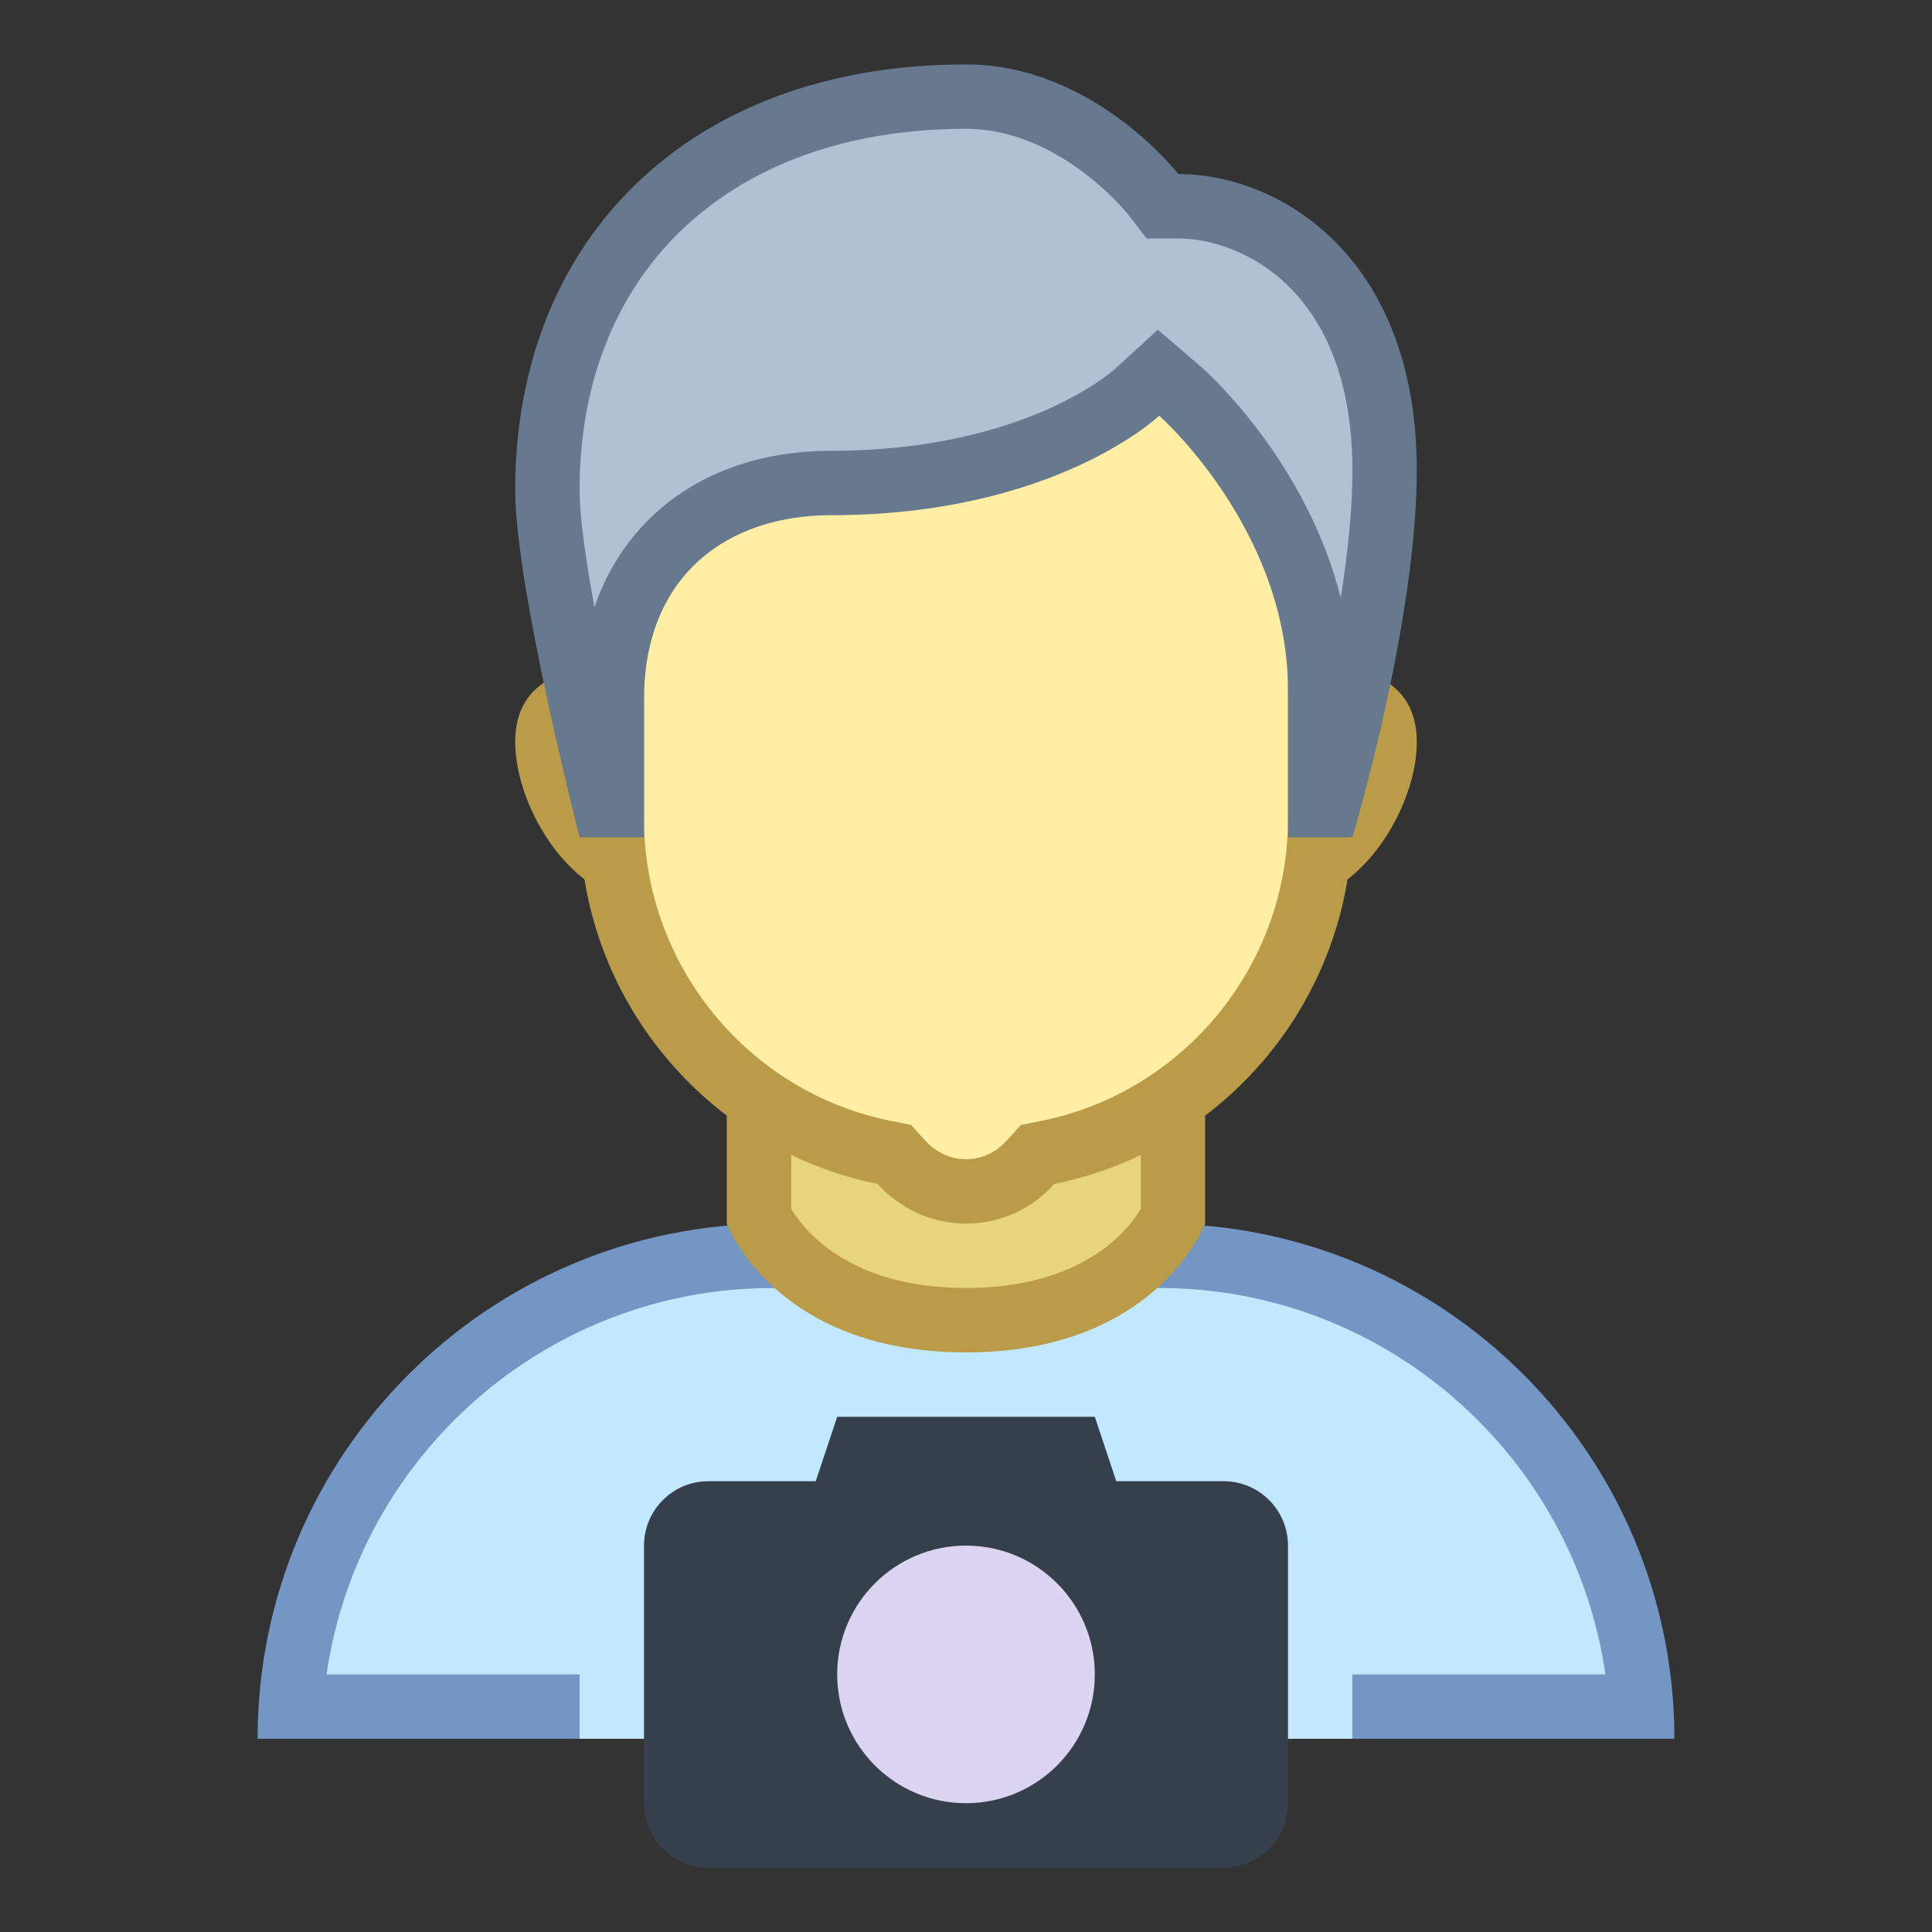 <?xml version="1.0" encoding="iso-8859-1"?><!-- Generator: Adobe Illustrator 19.2.1, SVG Export Plug-In . SVG Version: 6.00 Build 0)  --><svg xmlns="http://www.w3.org/2000/svg" xmlns:xlink="http://www.w3.org/1999/xlink" version="1.1" id="Layer_1" x="0px" y="0px" viewBox="0 0 30 30" style="enable-background:new 0 0 30 30;" xml:space="preserve" width="30" height="30">
<rect x="0" y="0" width="30" height="30" fill="#333333" stroke="none"/>
<g>
	<path style="fill:#C2E8FF;" d="M4.517,26.5c0.258-3.903,3.516-7,7.483-7h6c3.967,0,7.225,3.097,7.483,7H4.517z"/>
	<g>
		<path style="fill:#7496C4;" d="M18,20c3.52,0,6.442,2.612,6.929,6H5.071C5.558,22.612,8.48,20,12,20H18 M18,19h-6    c-4.418,0-8,3.582-8,8h22C26,22.582,22.418,19,18,19L18,19z"/>
	</g>
</g>
<g>
	<path style="fill:#E8D47B;" d="M15,20.5c-2.283,0-3.055-1.279-3.214-1.605v-3.823h6.429v3.824C18.058,19.215,17.288,20.5,15,20.5z"/>
	<path style="fill:#BA9B48;" d="M17.714,15.571v3.201C17.519,19.102,16.818,20,15,20c-1.815,0-2.518-0.9-2.714-1.229v-3.199H17.714    M18.714,14.571h-7.429V19c0,0,0.742,2,3.714,2c2.973,0,3.714-2,3.714-2V14.571L18.714,14.571z"/>
</g>
<g>
	<g>
		<path style="fill:#E8D47B;" d="M20,13.5c-0.827,0-1.5-0.609-1.5-1.357s0.673-1.357,1.5-1.357c1.5,0,1.5,0.444,1.5,0.738    C21.5,12.35,20.744,13.5,20,13.5z M10,13.5c-0.744,0-1.5-1.15-1.5-1.977c0-0.294,0-0.738,1.5-0.738c0.827,0,1.5,0.609,1.5,1.357    S10.827,13.5,10,13.5z"/>
	</g>
	<g>
		<path style="fill:#BA9B48;" d="M20,11.285c0.787,0,0.978,0.131,0.988,0.131c0,0,0,0,0,0C20.99,11.421,21,11.451,21,11.523    C21,12.131,20.411,13,20,13c-0.551,0-1-0.385-1-0.857S19.449,11.285,20,11.285 M10,11.285c0.551,0,1,0.385,1,0.857    S10.551,13,10,13c-0.411,0-1-0.869-1-1.476c0-0.056,0.006-0.087,0.004-0.093C9.042,11.404,9.251,11.285,10,11.285 M20,10.285    c-1.105,0-2,0.831-2,1.857S18.895,14,20,14s2-1.451,2-2.476C22,10.498,21.105,10.285,20,10.285L20,10.285z M10,10.285    c-1.105,0-2,0.212-2,1.238C8,12.549,8.895,14,10,14s2-0.831,2-1.857S11.105,10.285,10,10.285L10,10.285z"/>
	</g>
</g>
<g>
	<g>
		<path style="fill:#FFEEA3;" d="M15,18.5c-0.383,0-0.738-0.16-1.001-0.451l-0.11-0.122l-0.162-0.033    C11.277,17.398,9.5,15.222,9.5,12.718V6.553c0-1.244,1.012-2.256,2.255-2.256h6.489c1.244,0,2.255,1.012,2.255,2.256v6.165    c0,2.504-1.777,4.681-4.227,5.176l-0.162,0.033l-0.11,0.122C15.738,18.34,15.383,18.5,15,18.5z"/>
	</g>
	<g>
		<path style="fill:#BA9B48;" d="M18.245,4.797C19.212,4.797,20,5.585,20,6.553v6.165c0,2.266-1.609,4.237-3.826,4.686l-0.322,0.065    l-0.221,0.244C15.534,17.82,15.323,18,15,18s-0.534-0.18-0.631-0.287l-0.221-0.244l-0.322-0.065    C11.609,16.955,10,14.984,10,12.718V6.553c0-0.968,0.788-1.755,1.755-1.755H18.245 M18.245,3.797h-6.489    C10.234,3.797,9,5.031,9,6.553v6.165c0,2.798,1.987,5.131,4.627,5.666C13.967,18.76,14.454,19,15,19s1.033-0.24,1.373-0.616    C19.013,17.849,21,15.516,21,12.718V6.553C21,5.031,19.766,3.797,18.245,3.797L18.245,3.797z"/>
	</g>
</g>
<g>
	<path style="fill:#B0C1D4;" d="M20.5,12.499v-1.777c0-2.7-2.081-4.563-2.169-4.642l-0.345-0.304l-0.332,0.317   C17.641,6.106,16.114,7.5,12.9,7.5c-2.065,0-3.4,1.321-3.4,3.366v1.633H9.39C9.144,11.5,8.5,8.771,8.5,7.606   C8.5,3.896,11.051,1.5,15,1.5c1.715,0,2.889,1.494,2.901,1.509l0.15,0.194h0.246c1.108,0,3.204,0.857,3.204,4.103   c0,1.825-0.627,4.285-0.877,5.193H20.5z"/>
	<g>
		<path style="fill:#66798F;" d="M15,2c1.449,0,2.498,1.306,2.505,1.315l0.3,0.388h0.491C19.232,3.703,21,4.456,21,7.306    c0,0.612-0.074,1.302-0.181,1.978c-0.535-2.127-2.079-3.51-2.158-3.579L17.979,5.12l-0.662,0.605C17.26,5.777,15.886,7,12.9,7    c-1.807,0-3.155,0.932-3.67,2.428C9.096,8.697,9,8.027,9,7.606C9,4.201,11.355,2,15,2 M15,1c-4.295,0-7,2.714-7,6.606    C8,9.12,9,13,9,13h1c0,0,0-1.417,0-2.133C10,8.901,11.334,8,12.9,8C16.385,8,18,6.455,18,6.455s2,1.761,2,4.267    C20,11.509,20,13,20,13h1c0,0,1-3.323,1-5.694c0-3.329-2.139-4.603-3.703-4.603C18.297,2.703,16.98,1,15,1L15,1z"/>
	</g>
</g>
<rect x="9" y="25" style="fill:#C2E8FF;" width="12" height="2"/>
<path style="fill:#36404D;" d="M19,29h-8c-0.552,0-1-0.448-1-1v-4c0-0.552,0.448-1,1-1h8c0.552,0,1,0.448,1,1v4  C20,28.552,19.552,29,19,29z"/>
<polygon style="fill:#36404D;" points="18,25 12,25 13,22 17,22 "/>
<g>
	<circle style="fill:#DCD5F2;" cx="15" cy="26" r="2"/>
</g>
</svg>